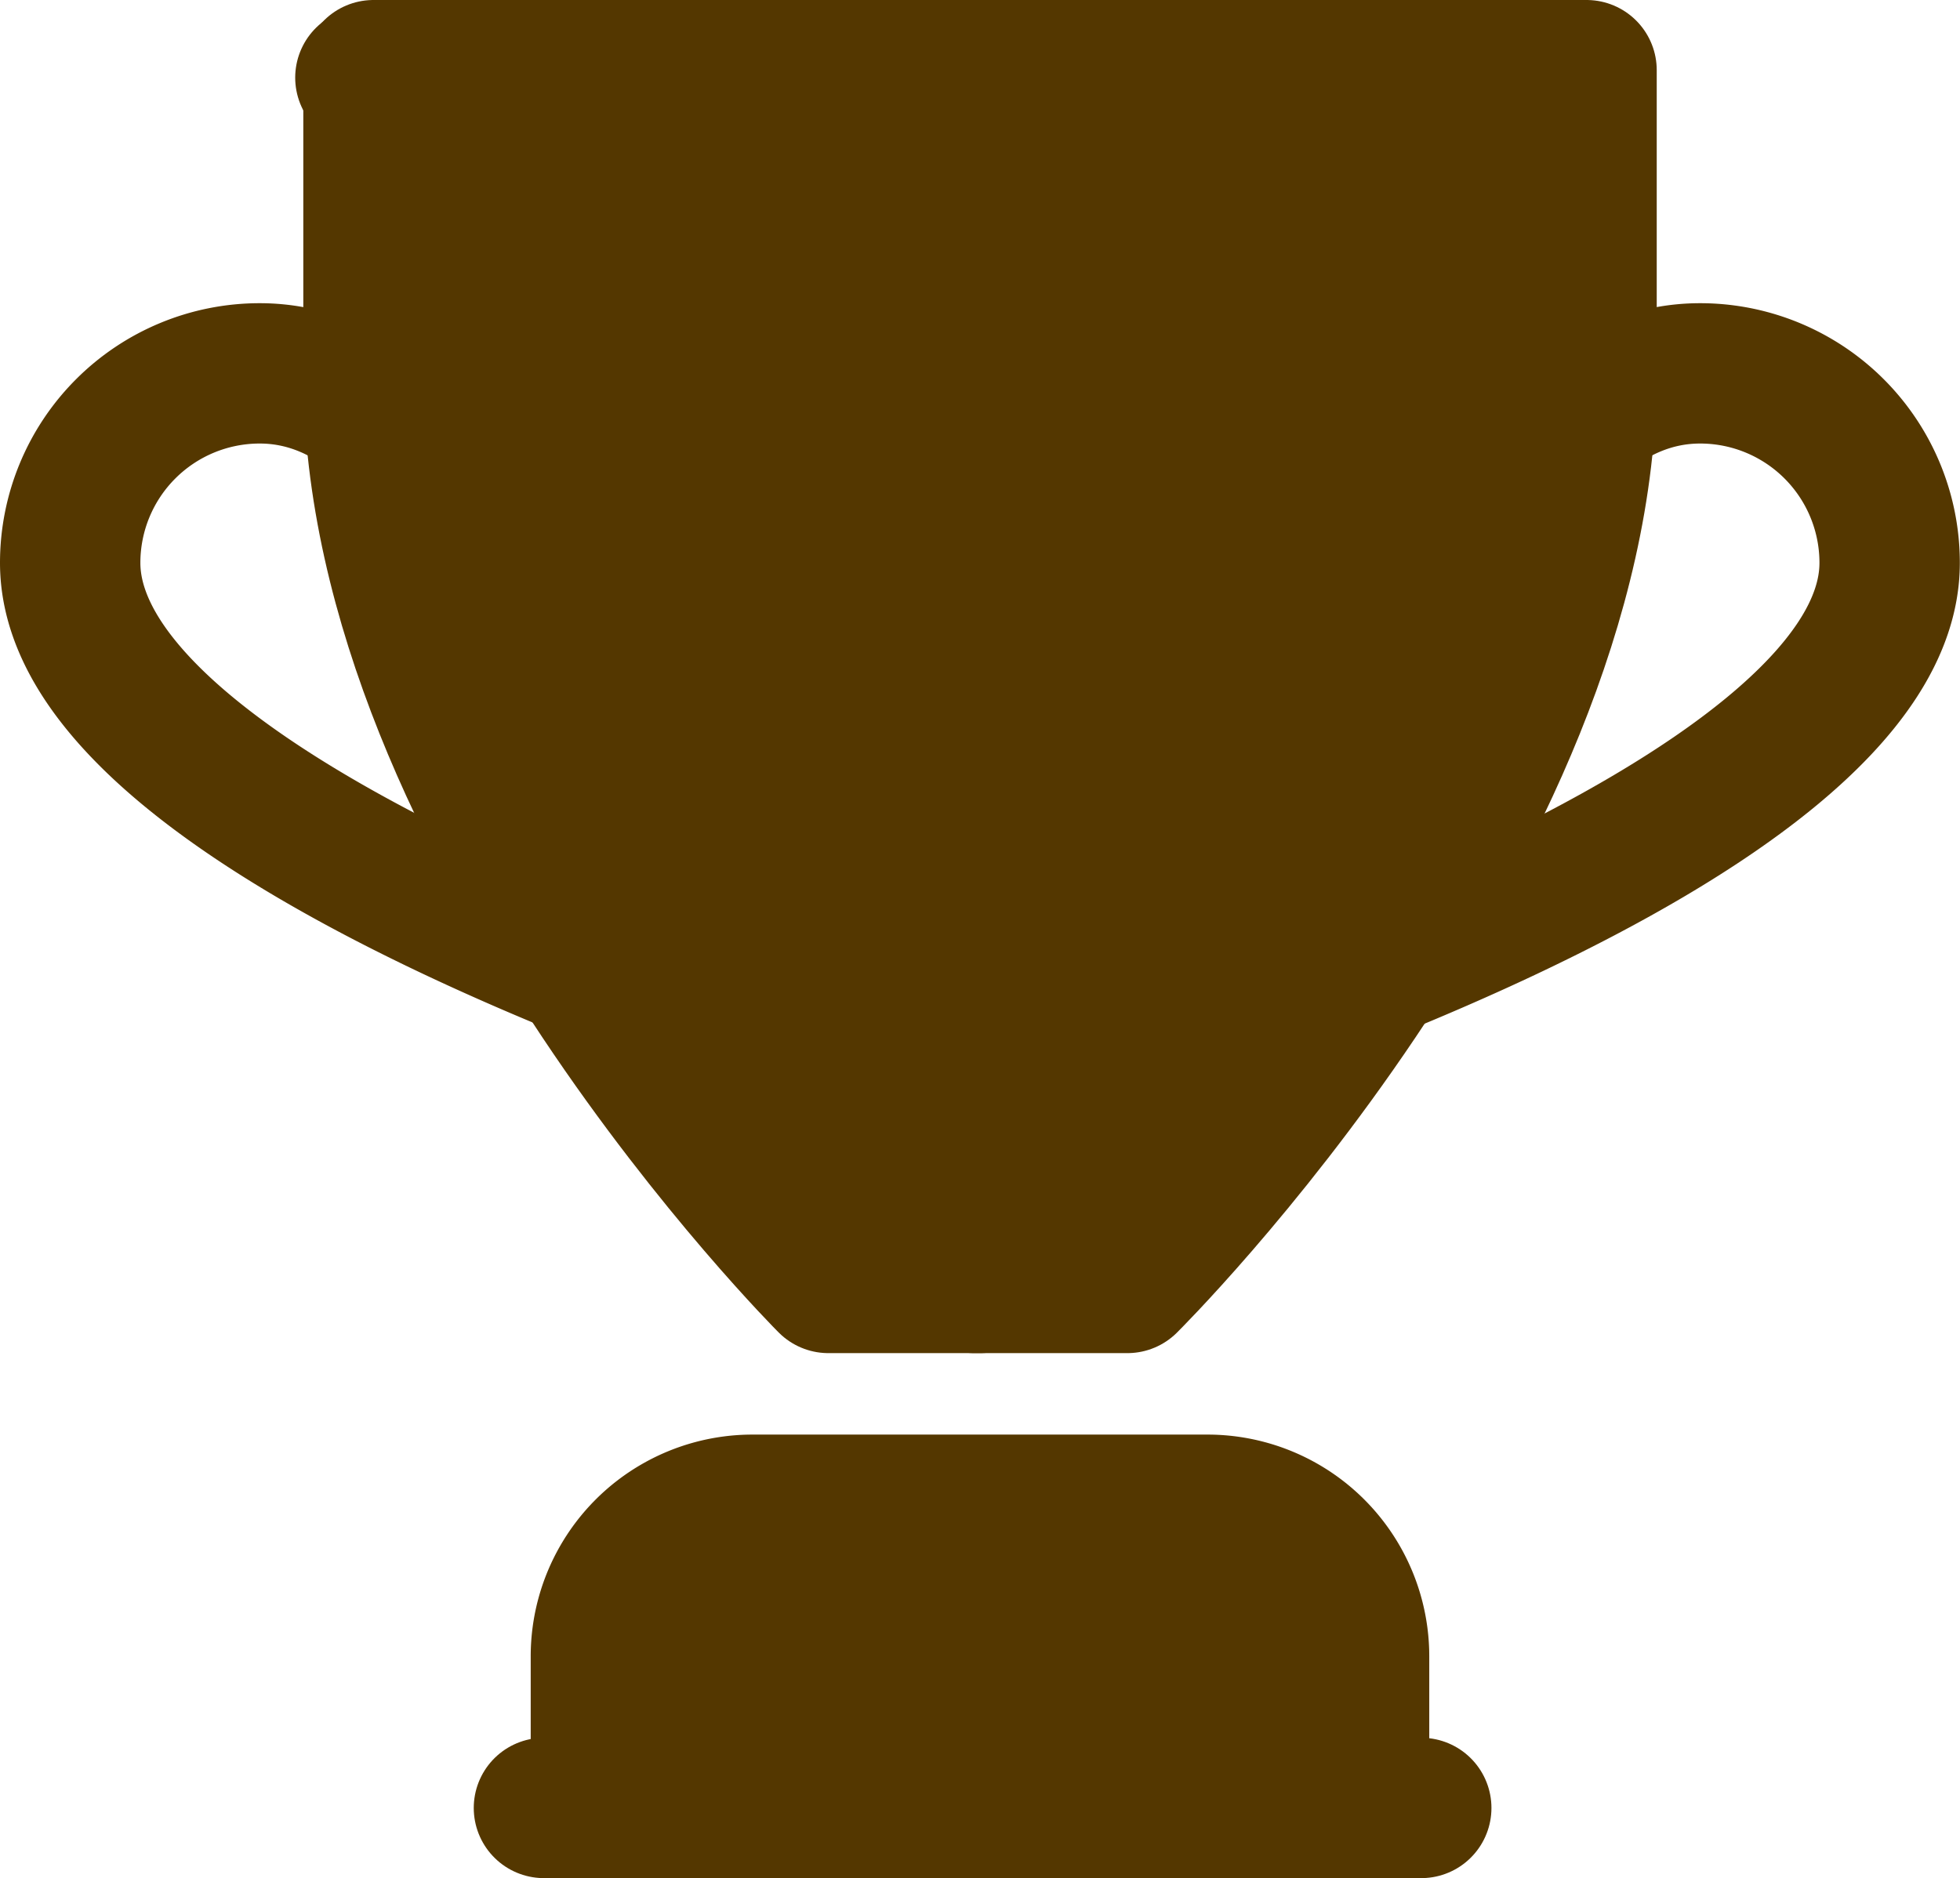<svg xmlns="http://www.w3.org/2000/svg" width="55.852" height="53.532" viewBox="0 0 55.852 53.532"><g transform="translate(-1701 -73.399)"><line x2="34.7" transform="translate(1711.412 75.612)" fill="none" stroke="#543700" stroke-linecap="round" stroke-linejoin="round" stroke-miterlimit="10" stroke-width="4"/><path d="M15,38.568h4.362S32.447,25.605,32.447,12.642V4H15Z" transform="translate(1713.763 71.399)" fill="#543700" stroke="#543700" stroke-linecap="round" stroke-linejoin="round" stroke-miterlimit="10" stroke-width="4"/><path d="M31.605,30.642H10V26.321A4.32,4.32,0,0,1,14.321,22H27.284a4.32,4.32,0,0,1,4.321,4.321Z" transform="translate(1708.123 94.289)" fill="#543700" stroke="#543700" stroke-linecap="round" stroke-linejoin="round" stroke-miterlimit="10" stroke-width="4"/><line x2="25" transform="translate(1716.5 124.931)" fill="none" stroke="#543700" stroke-linecap="round" stroke-linejoin="round" stroke-miterlimit="10" stroke-width="4"/><path d="M25.642,16.642S27.8,8,33.2,8a5.4,5.4,0,0,1,5.4,5.4C38.605,20.963,17,27.445,17,27.445" transform="translate(1716.247 76.041)" fill="none" stroke="#543700" stroke-linecap="round" stroke-linejoin="round" stroke-miterlimit="10" stroke-width="4"/><path d="M24.284,38.568H19.963S7,25.605,7,12.642V4H24.284Z" transform="translate(1704.643 71.399)" fill="#543700" stroke="#543700" stroke-linecap="round" stroke-linejoin="round" stroke-miterlimit="10" stroke-width="4"/><path d="M15.963,16.642S13.8,8,8.4,8A5.4,5.4,0,0,0,3,13.4c0,7.562,21.605,14.043,21.605,14.043" transform="translate(1700 76.041)" fill="none" stroke="#543700" stroke-linecap="round" stroke-linejoin="round" stroke-miterlimit="10" stroke-width="4"/><path d="M0,0H3.155V34.7H0Z" transform="translate(1727.186 75.612)" fill="#543700"/></g></svg>